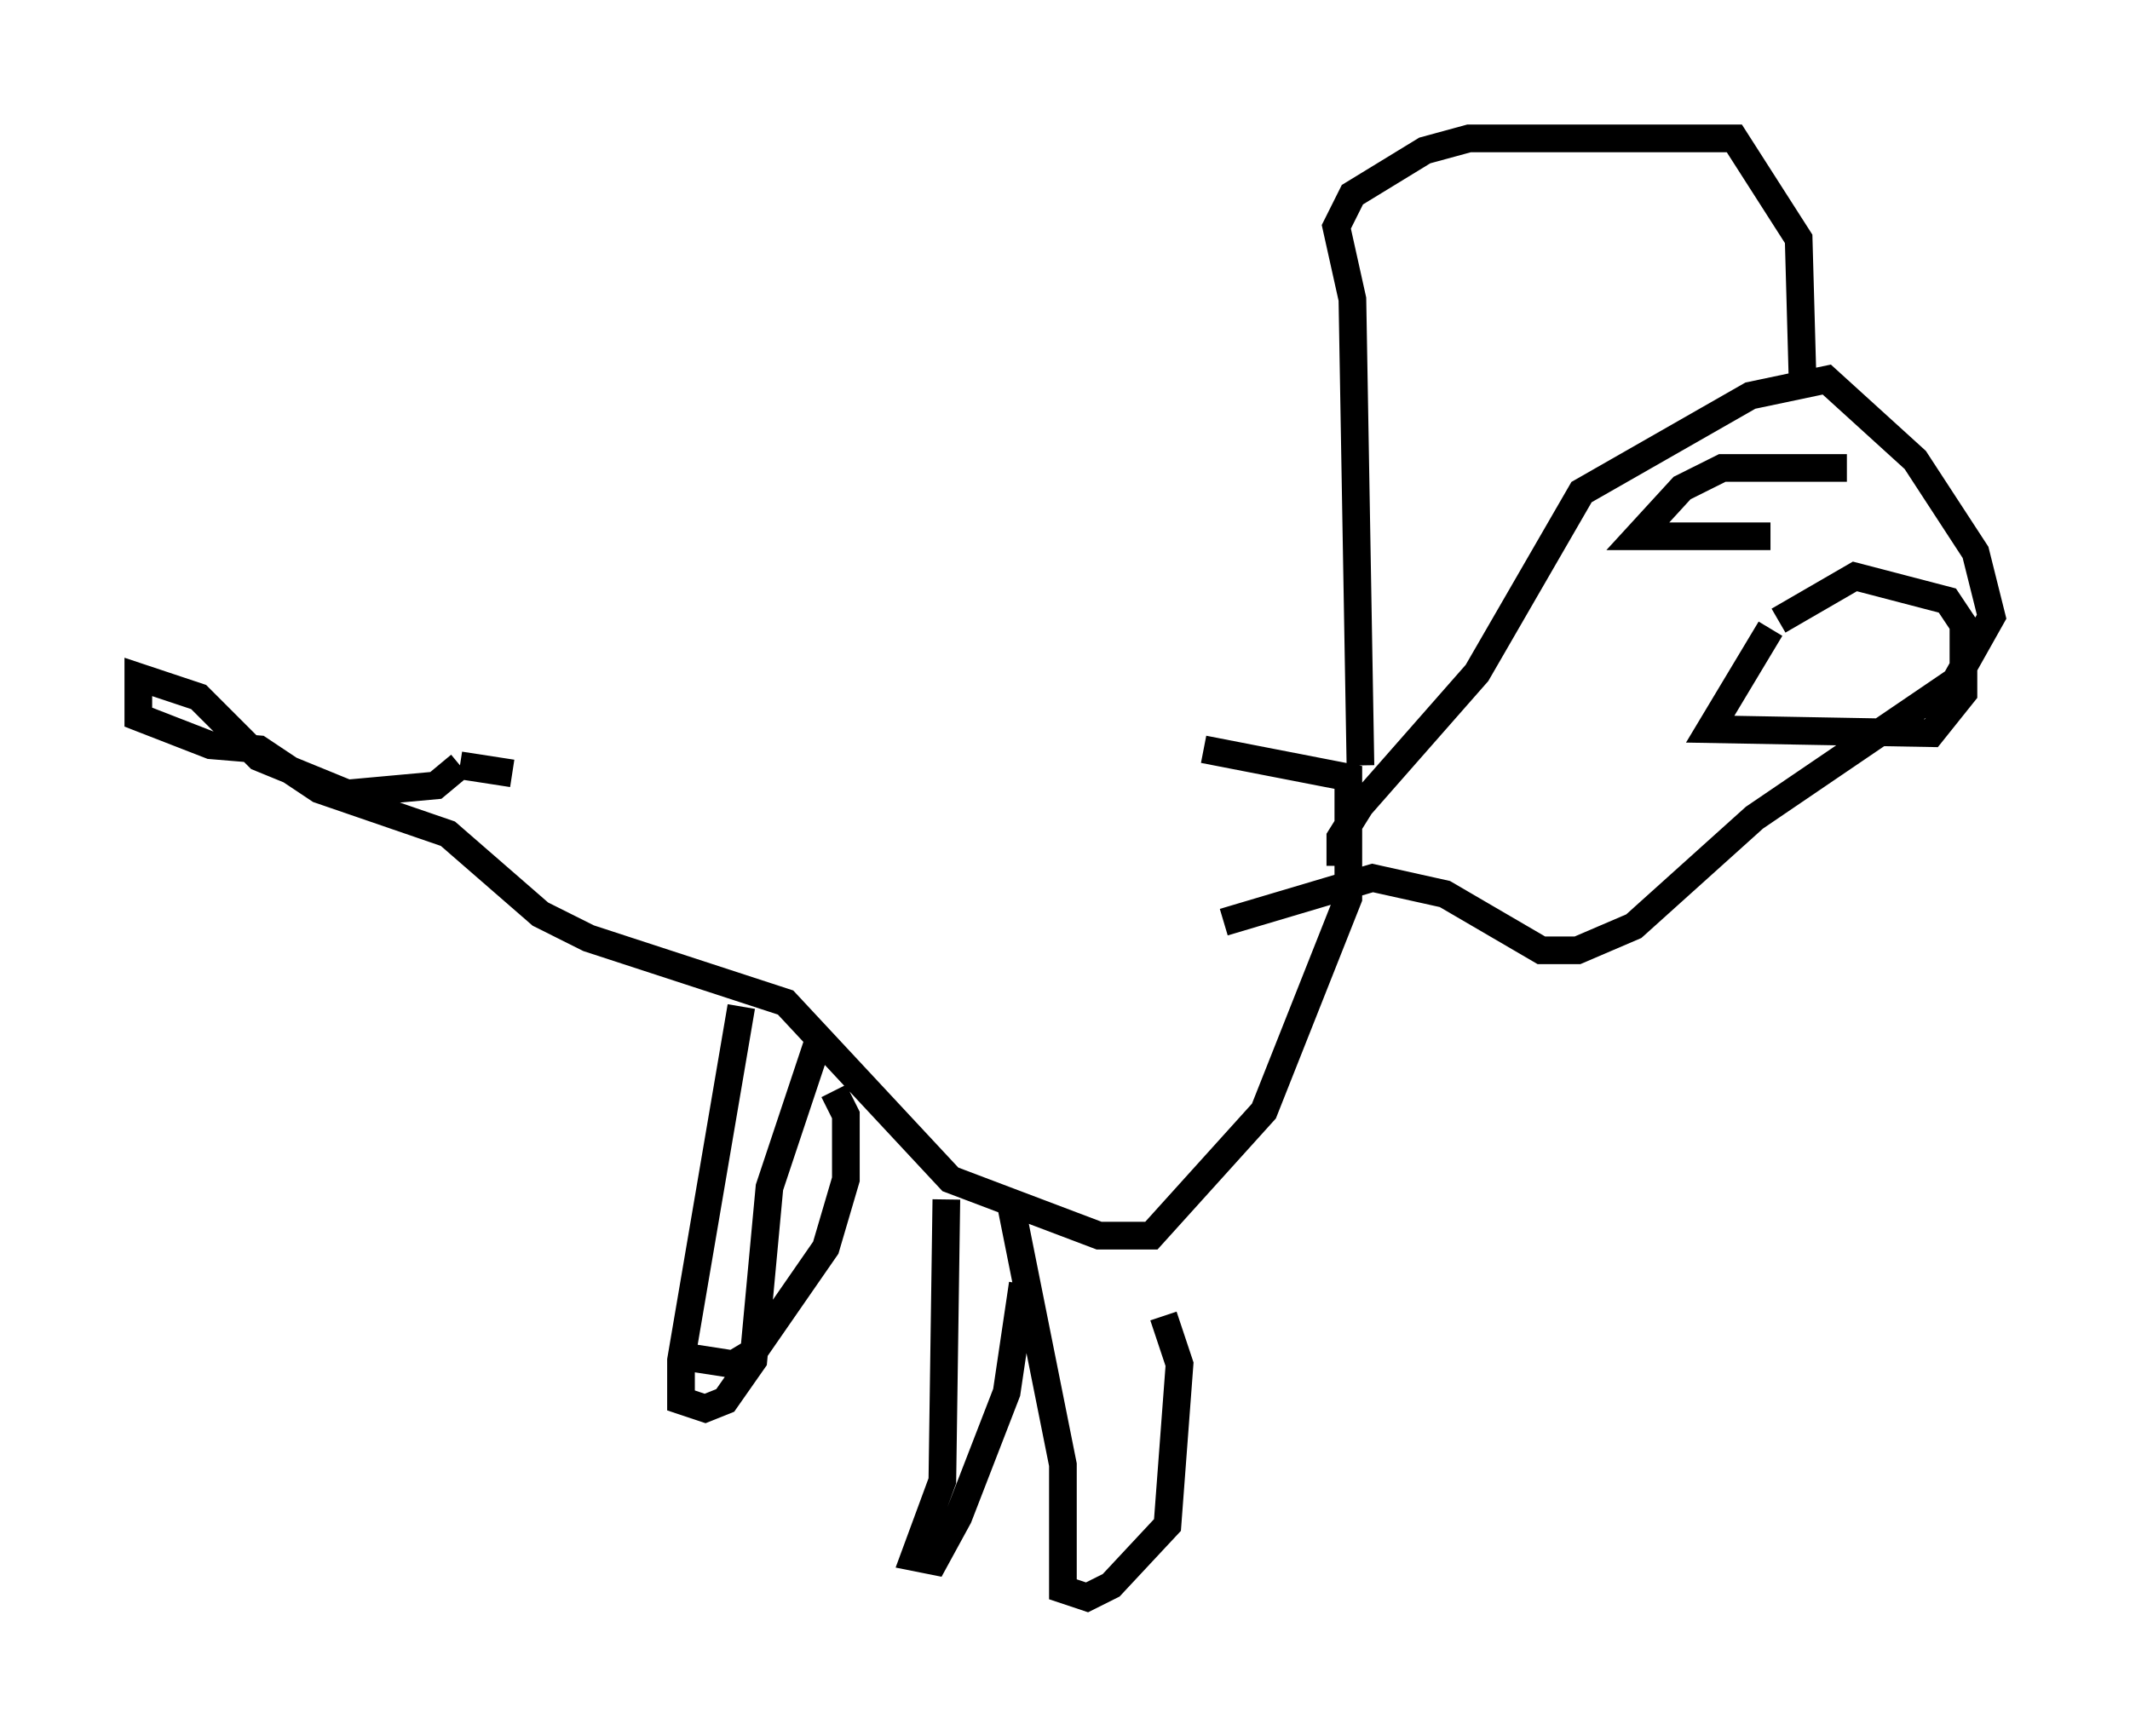 <?xml version="1.0" encoding="utf-8" ?>
<svg baseProfile="full" height="62.726" version="1.1" width="76.961" xmlns="http://www.w3.org/2000/svg" xmlns:ev="http://www.w3.org/2001/xml-events" xmlns:xlink="http://www.w3.org/1999/xlink"><defs /><rect fill="white" height="62.726" width="76.961" x="0" y="0" /><path d="M43.927, 26.788 m-25.419, 1.162 l-1.888, -0.291 m0.0, 0.0 l-0.872, 0.726 -3.196, 0.291 l-3.196, -1.307 -2.179, -2.179 l-2.179, -0.726 0.0, 1.453 l2.615, 1.017 1.743, 0.145 l2.179, 1.453 4.648, 1.598 l3.341, 2.905 1.743, 0.872 l7.117, 2.324 5.955, 6.391 l5.374, 2.034 1.888, 0.0 l4.067, -4.503 3.05, -7.698 l0.0, -4.358 -5.229, -1.017 m-16.704, 9.296 l-2.179, 12.782 0.0, 1.453 l0.872, 0.291 0.726, -0.291 l1.017, -1.453 0.581, -6.246 l1.888, -5.665 m6.827, 6.246 l1.888, 9.441 0.0, 4.503 l0.872, 0.291 0.872, -0.436 l2.034, -2.179 0.436, -5.81 l-0.581, -1.743 m-7.844, -4.212 l-0.145, 10.168 -1.017, 2.76 l0.726, 0.145 0.872, -1.598 l1.743, -4.503 0.581, -3.922 m-6.827, -6.972 l0.436, 0.872 0.0, 2.324 l-0.726, 2.469 -2.615, 3.777 l-0.726, 0.436 -1.888, -0.291 m23.821, -17.721 l0.0, -1.017 0.726, -1.162 l4.212, -4.793 3.777, -6.536 l6.101, -3.486 2.76, -0.581 l3.196, 2.905 2.179, 3.341 l0.581, 2.324 -1.307, 2.324 l-7.263, 4.939 -4.358, 3.922 l-2.034, 0.872 -1.307, 0.0 l-3.486, -2.034 -2.615, -0.581 l-5.374, 1.598 m4.939, -5.665 l-0.291, -16.849 -0.581, -2.615 l0.581, -1.162 2.615, -1.598 l1.598, -0.436 9.587, 0.0 l2.324, 3.631 0.145, 5.229 m1.598, 3.05 l-4.503, 0.0 -1.453, 0.726 l-1.598, 1.743 4.793, 0.0 m0.0, 3.341 l-2.179, 3.631 7.989, 0.145 l1.162, -1.453 0.0, -2.469 l-0.581, -0.872 -3.341, -0.872 l-2.76, 1.598 " fill="none" stroke="black" stroke-width="1" /></svg>